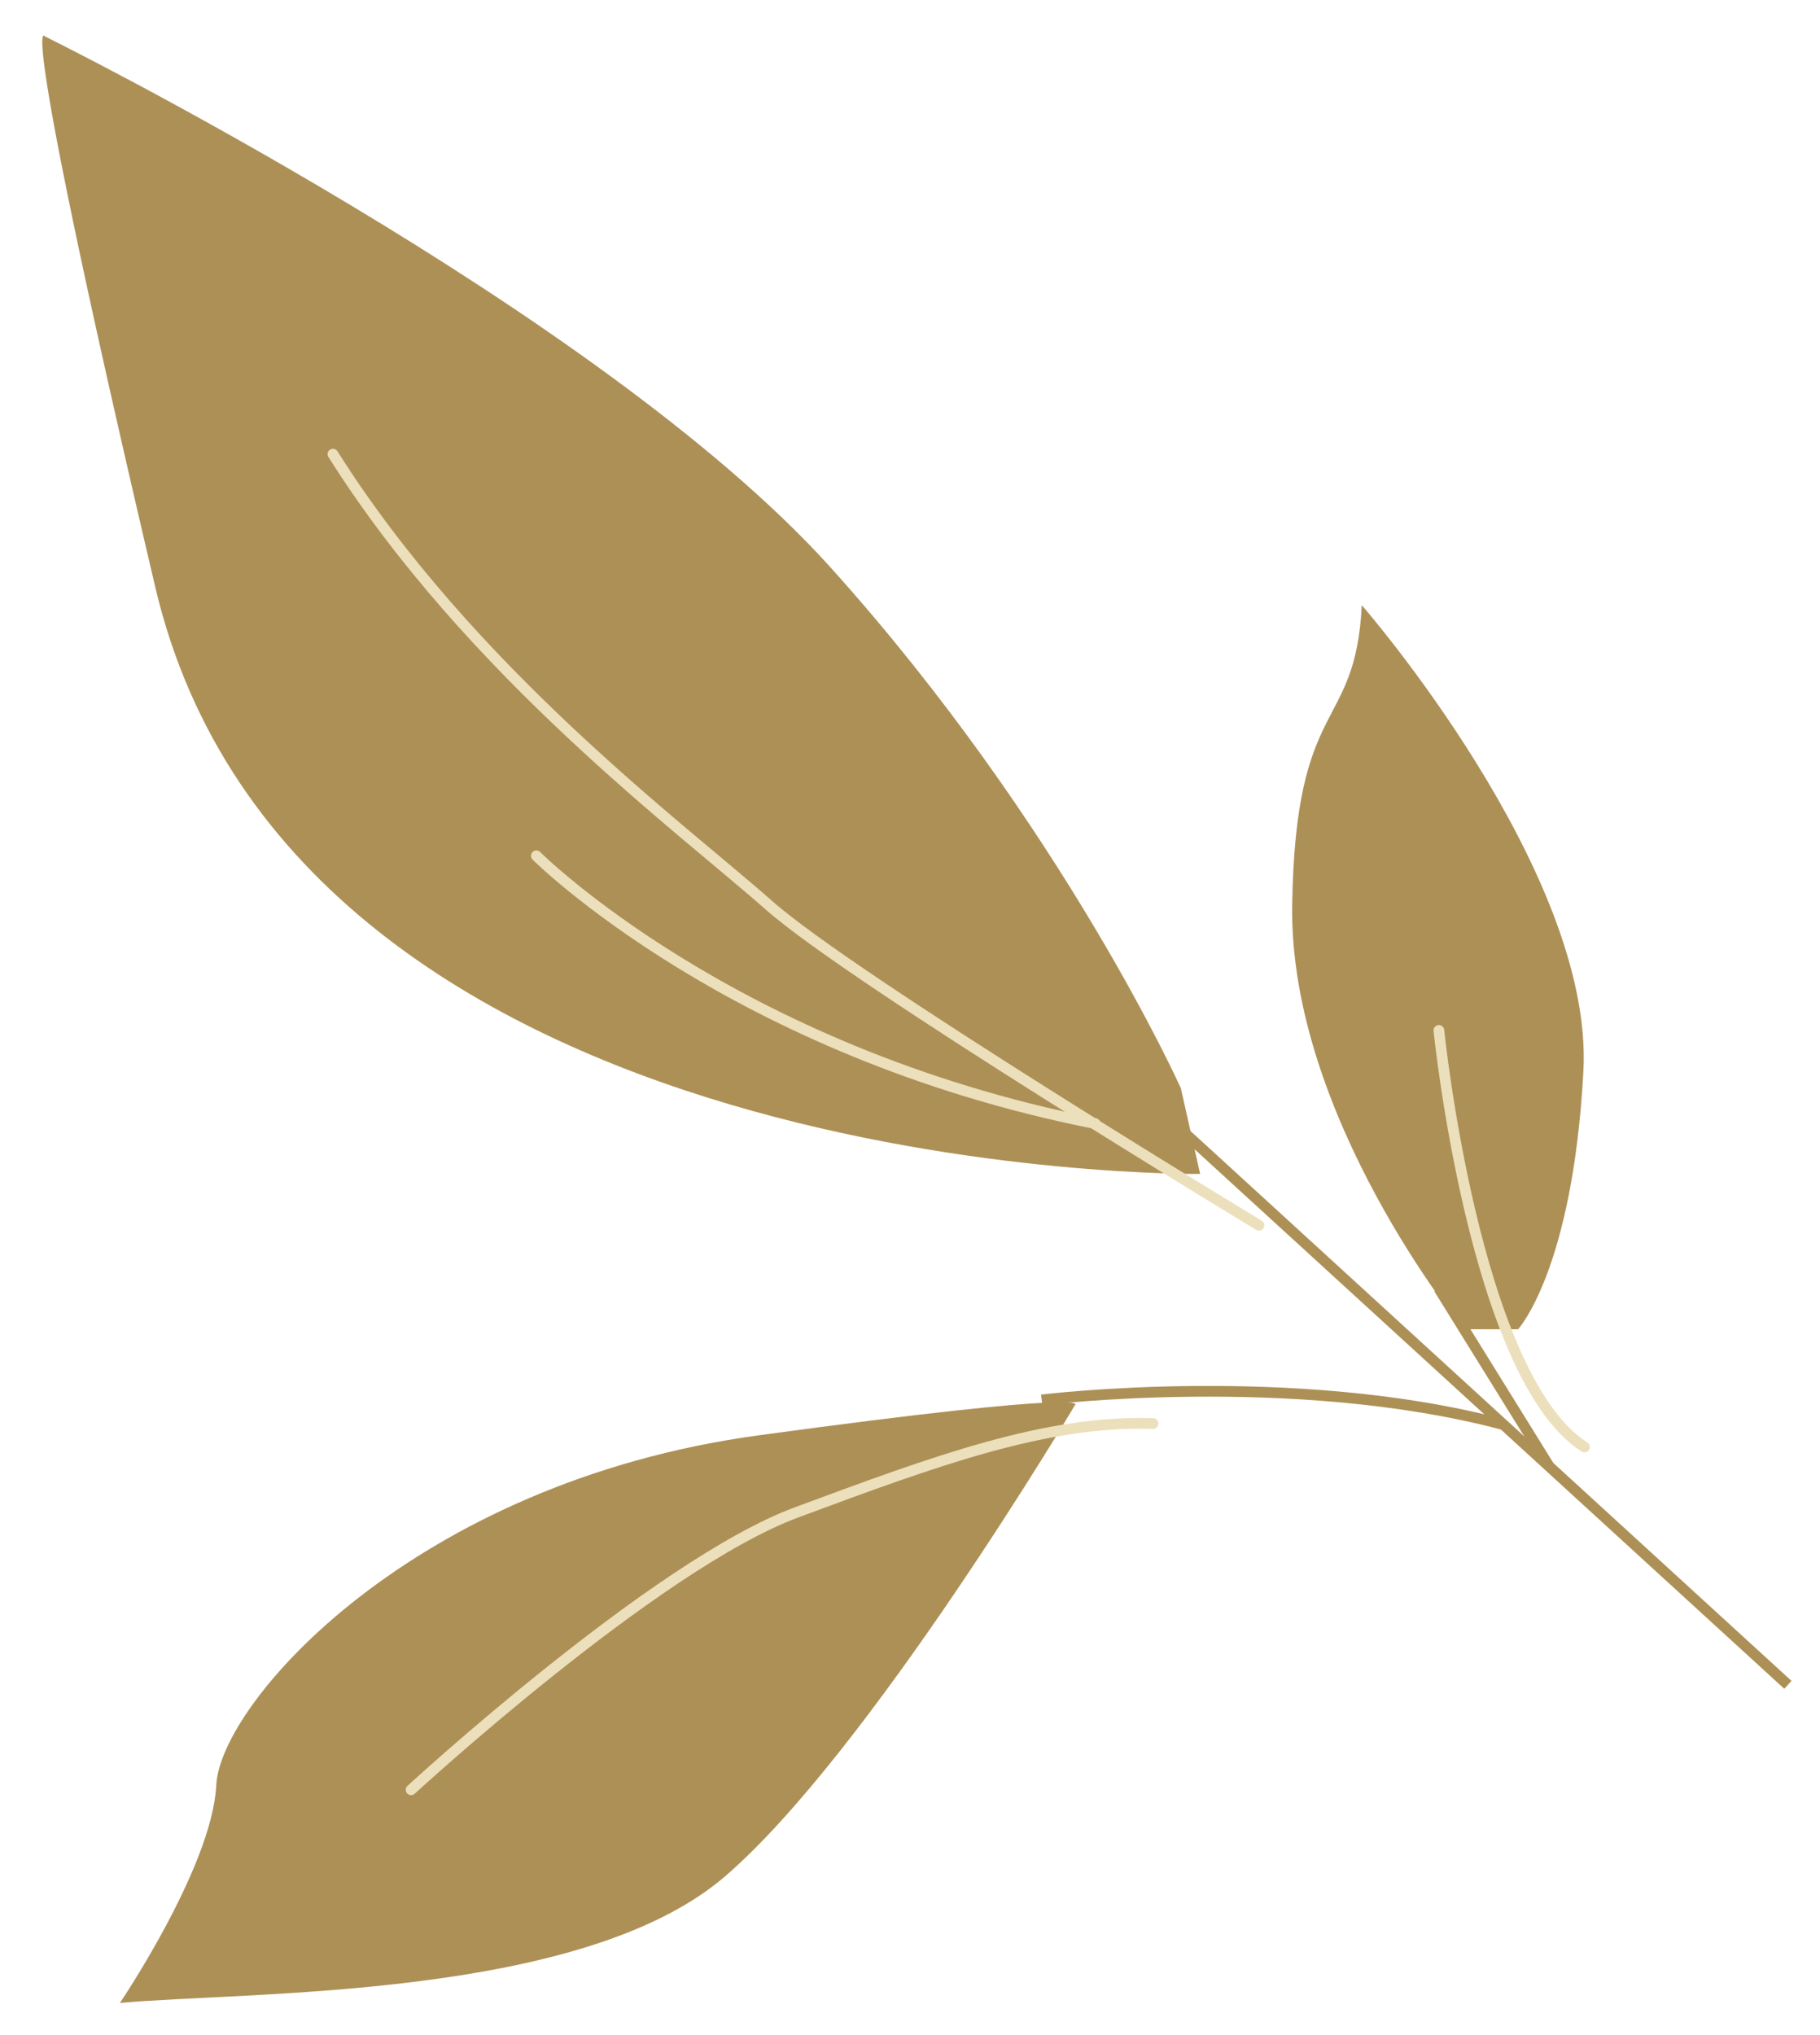 <?xml version="1.0" encoding="utf-8"?>
<!-- Generator: Adobe Illustrator 22.0.0, SVG Export Plug-In . SVG Version: 6.00 Build 0)  -->
<svg version="1.1" id="Layer_1" xmlns="http://www.w3.org/2000/svg" xmlns:xlink="http://www.w3.org/1999/xlink" x="0px" y="0px"
	 viewBox="0 0 170 190" style="enable-background:new 0 0 170 190;" xml:space="preserve">
<style type="text/css">
	.st0{fill:#AD9056;}
	.st1{fill:none;stroke:#ECDFBC;stroke-linecap:round;stroke-linejoin:round;stroke-miterlimit:10;}
	.st2{fill:none;stroke:#AD9056;stroke-miterlimit:10;}
</style>
<g>
	<path class="st0" d="M112.1,109.6c0,0-84.5,1-97.6-54.8S4.2,3.4,4.2,3.4S55.9,28.9,77.6,53s32.7,48.6,32.7,48.6L112.1,109.6z"/>
	<path class="st0" d="M136.6,124c0,0-16.2-19.8-15.9-39.5s5.9-16,6.5-28c0,0,21.7,24.9,20.7,43.5s-6.1,24.1-6.1,24.1h-5.2V124z"/>
	<path class="st0" d="M100.4,131.2c0,0-19.3,32.5-32.7,44S23.2,185.9,11.2,187c0,0,8.6-12.7,9-20.3c0.3-7.6,18.3-28.3,50.7-32.7
		C103.2,129.6,100.4,131.2,100.4,131.2z"/>
	<path class="st1" d="M117.6,114.4c0,0-37.9-22.9-45.8-29.9S43.9,62.7,31.1,42.4"/>
	<path class="st1" d="M50.1,79.9c0,0,18.3,18.3,52.2,25"/>
	<path class="st1" d="M38.4,167.1c0,0,22.8-21,36-25.9s23.3-8.6,33.3-8.3"/>
	<path class="st1" d="M134.4,96.2c0,0,3.3,32.3,13.6,38.9"/>
	<line class="st2" x1="109.7" y1="104.9" x2="167" y2="157.3"/>
	<line class="st2" x1="134.4" y1="120.3" x2="144.7" y2="136.9"/>
	<path class="st2" d="M97.3,130.7c0,0,23.5-2.9,43.1,2.3"/>
</g>
</svg>
